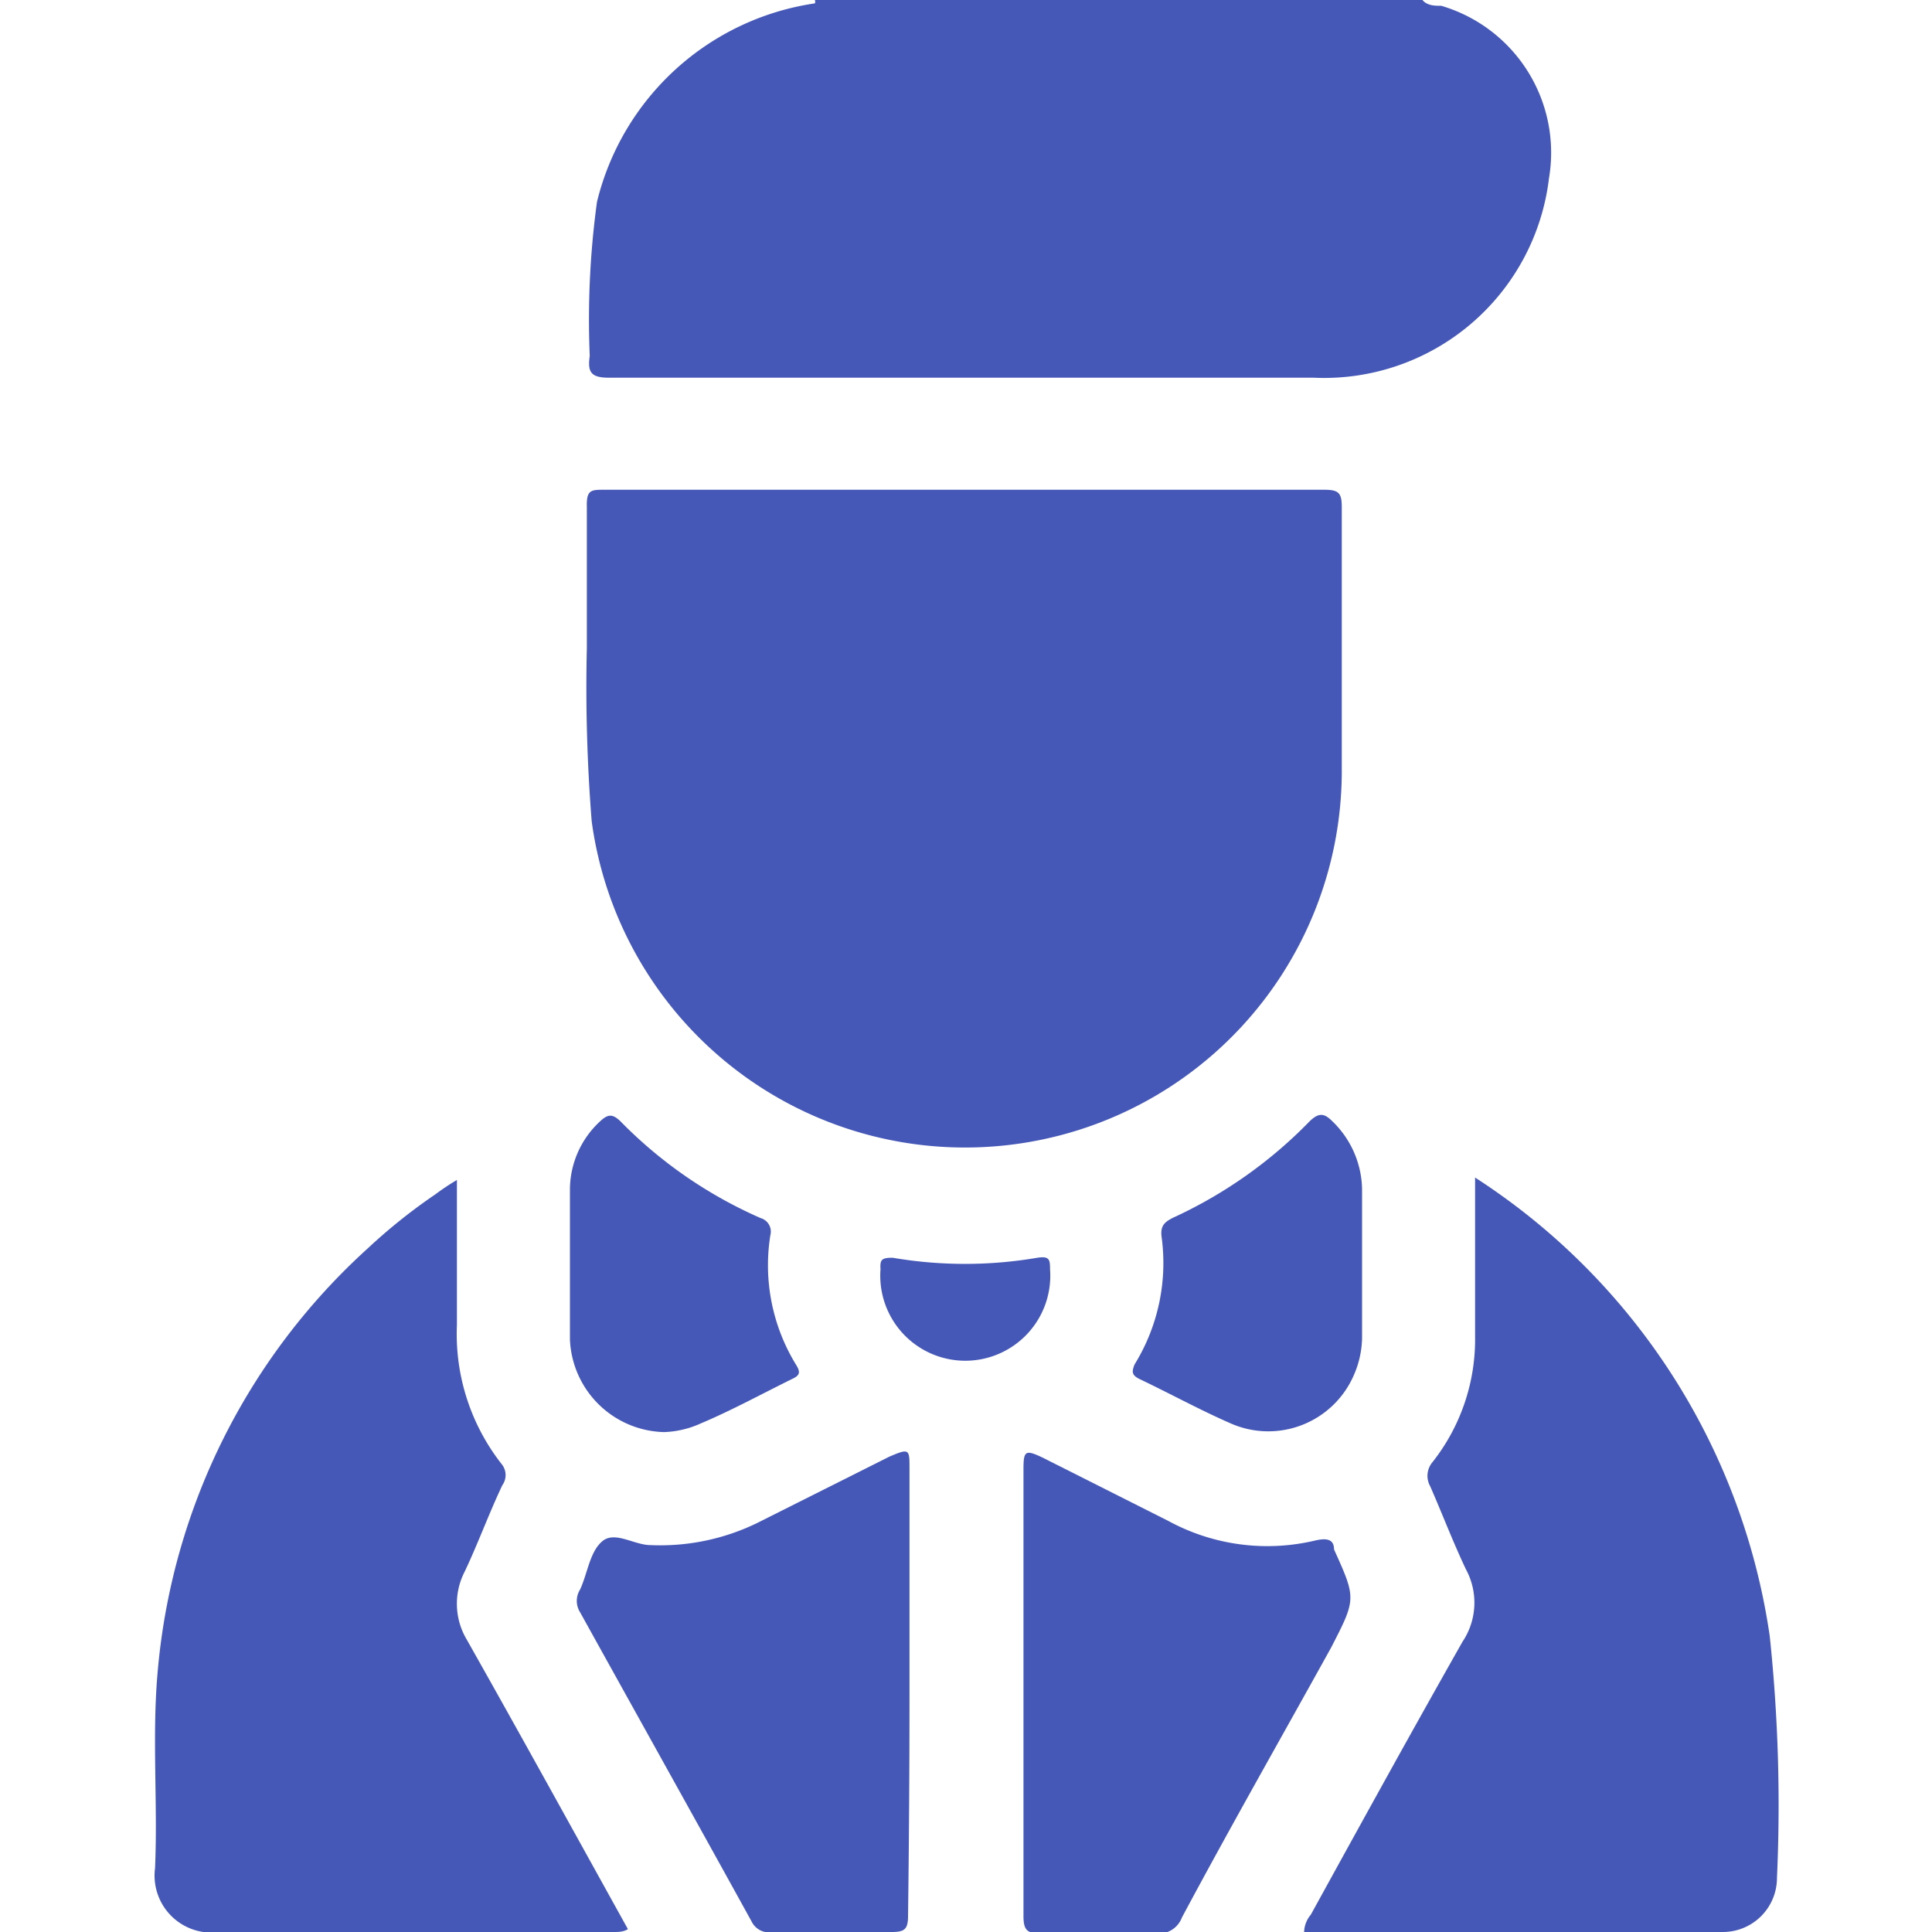 <svg id="Layer_1" data-name="Layer 1" xmlns="http://www.w3.org/2000/svg" viewBox="0 0 40 40"><defs><style>.cls-1{fill:#4557b7;}</style></defs><path class="cls-1" d="M12.61,7.82H27.2a4.69,4.69,0,0,0,4.87-4.13A3.17,3.17,0,0,0,29.84.12c-.13,0-.29,0-.39-.12H16.87a.08.08,0,0,1,0,.07,5.46,5.46,0,0,0-4.51,4.11,18,18,0,0,0-.15,3.19C12.16,7.71,12.24,7.82,12.61,7.82Z"/><path class="cls-1" d="M12.25,17a7.8,7.8,0,0,0,15.53-1V10.5c0-.29-.06-.36-.36-.36H12.51c-.27,0-.37,0-.36.35v2.93A35,35,0,0,0,12.25,17Z"/><path class="cls-1" d="M9.62,32.54c.28-.59.5-1.2.78-1.79a.36.36,0,0,0,0-.42,4.36,4.36,0,0,1-.94-2.9v-3a5,5,0,0,0-.45.3,11.65,11.65,0,0,0-1.4,1.12,13.38,13.38,0,0,0-4.34,8.7c-.13,1.37,0,2.75-.06,4.13a1.18,1.18,0,0,0,1,1.32h8.49c.1,0,.21,0,.3-.06-1.11-2-2.21-4-3.34-6A1.45,1.45,0,0,1,9.62,32.54Z"/><path class="cls-1" d="M36.64,33.87a13.63,13.63,0,0,0-6.1-9.49v3.28a4.1,4.1,0,0,1-.88,2.61.44.44,0,0,0-.05.5c.25.57.47,1.15.74,1.72a1.45,1.45,0,0,1-.07,1.5c-1.06,1.87-2.1,3.76-3.14,5.65A.59.59,0,0,0,27,40h8.67a1.12,1.12,0,0,0,1.12-1.12h0A33.38,33.38,0,0,0,36.64,33.87Z"/><path class="cls-1" d="M18.83,35.06V30.41c0-.41,0-.43-.42-.25l-2.75,1.38a4.59,4.59,0,0,1-2.19.45c-.34,0-.74-.3-1-.08s-.3.65-.46,1a.44.44,0,0,0,0,.47c1.18,2.13,2.37,4.26,3.55,6.4A.4.4,0,0,0,16,40h2.46c.26,0,.34-.05.34-.33C18.82,38.13,18.83,36.59,18.83,35.06Z"/><path class="cls-1" d="M27.62,32.08v0c0-.23-.18-.23-.37-.19a4.29,4.29,0,0,1-3.06-.4l-2.6-1.31c-.36-.17-.4-.15-.4.24v9.25c0,.31.09.36.37.36h2.38a.51.51,0,0,0,.53-.33c1-1.87,2.06-3.73,3.09-5.59C28.08,33.1,28.08,33.1,27.62,32.08Z"/><path class="cls-1" d="M14.51,29.47c.64-.27,1.26-.61,1.89-.92.15-.07.18-.13.09-.28a3.94,3.94,0,0,1-.54-2.7.29.29,0,0,0-.2-.35h0a9.26,9.26,0,0,1-2.9-2c-.18-.18-.28-.14-.43,0a1.93,1.93,0,0,0-.62,1.39v3.12a2,2,0,0,0,1.95,1.92A2,2,0,0,0,14.51,29.47Z"/><path class="cls-1" d="M23.59,28.55c.63.3,1.25.64,1.89.92a1.93,1.93,0,0,0,2.55-1,2,2,0,0,0,.17-.75V24.61a2,2,0,0,0-.62-1.4c-.17-.17-.28-.17-.46,0a9.42,9.42,0,0,1-2.83,2c-.18.09-.27.17-.24.4a4,4,0,0,1-.56,2.64C23.43,28.4,23.43,28.47,23.59,28.55Z"/><path class="cls-1" d="M21.74,26.3c0-.21,0-.3-.26-.26a8.89,8.89,0,0,1-3,0c-.24,0-.26.05-.25.24a1.76,1.76,0,1,0,3.51,0Z"/></svg>